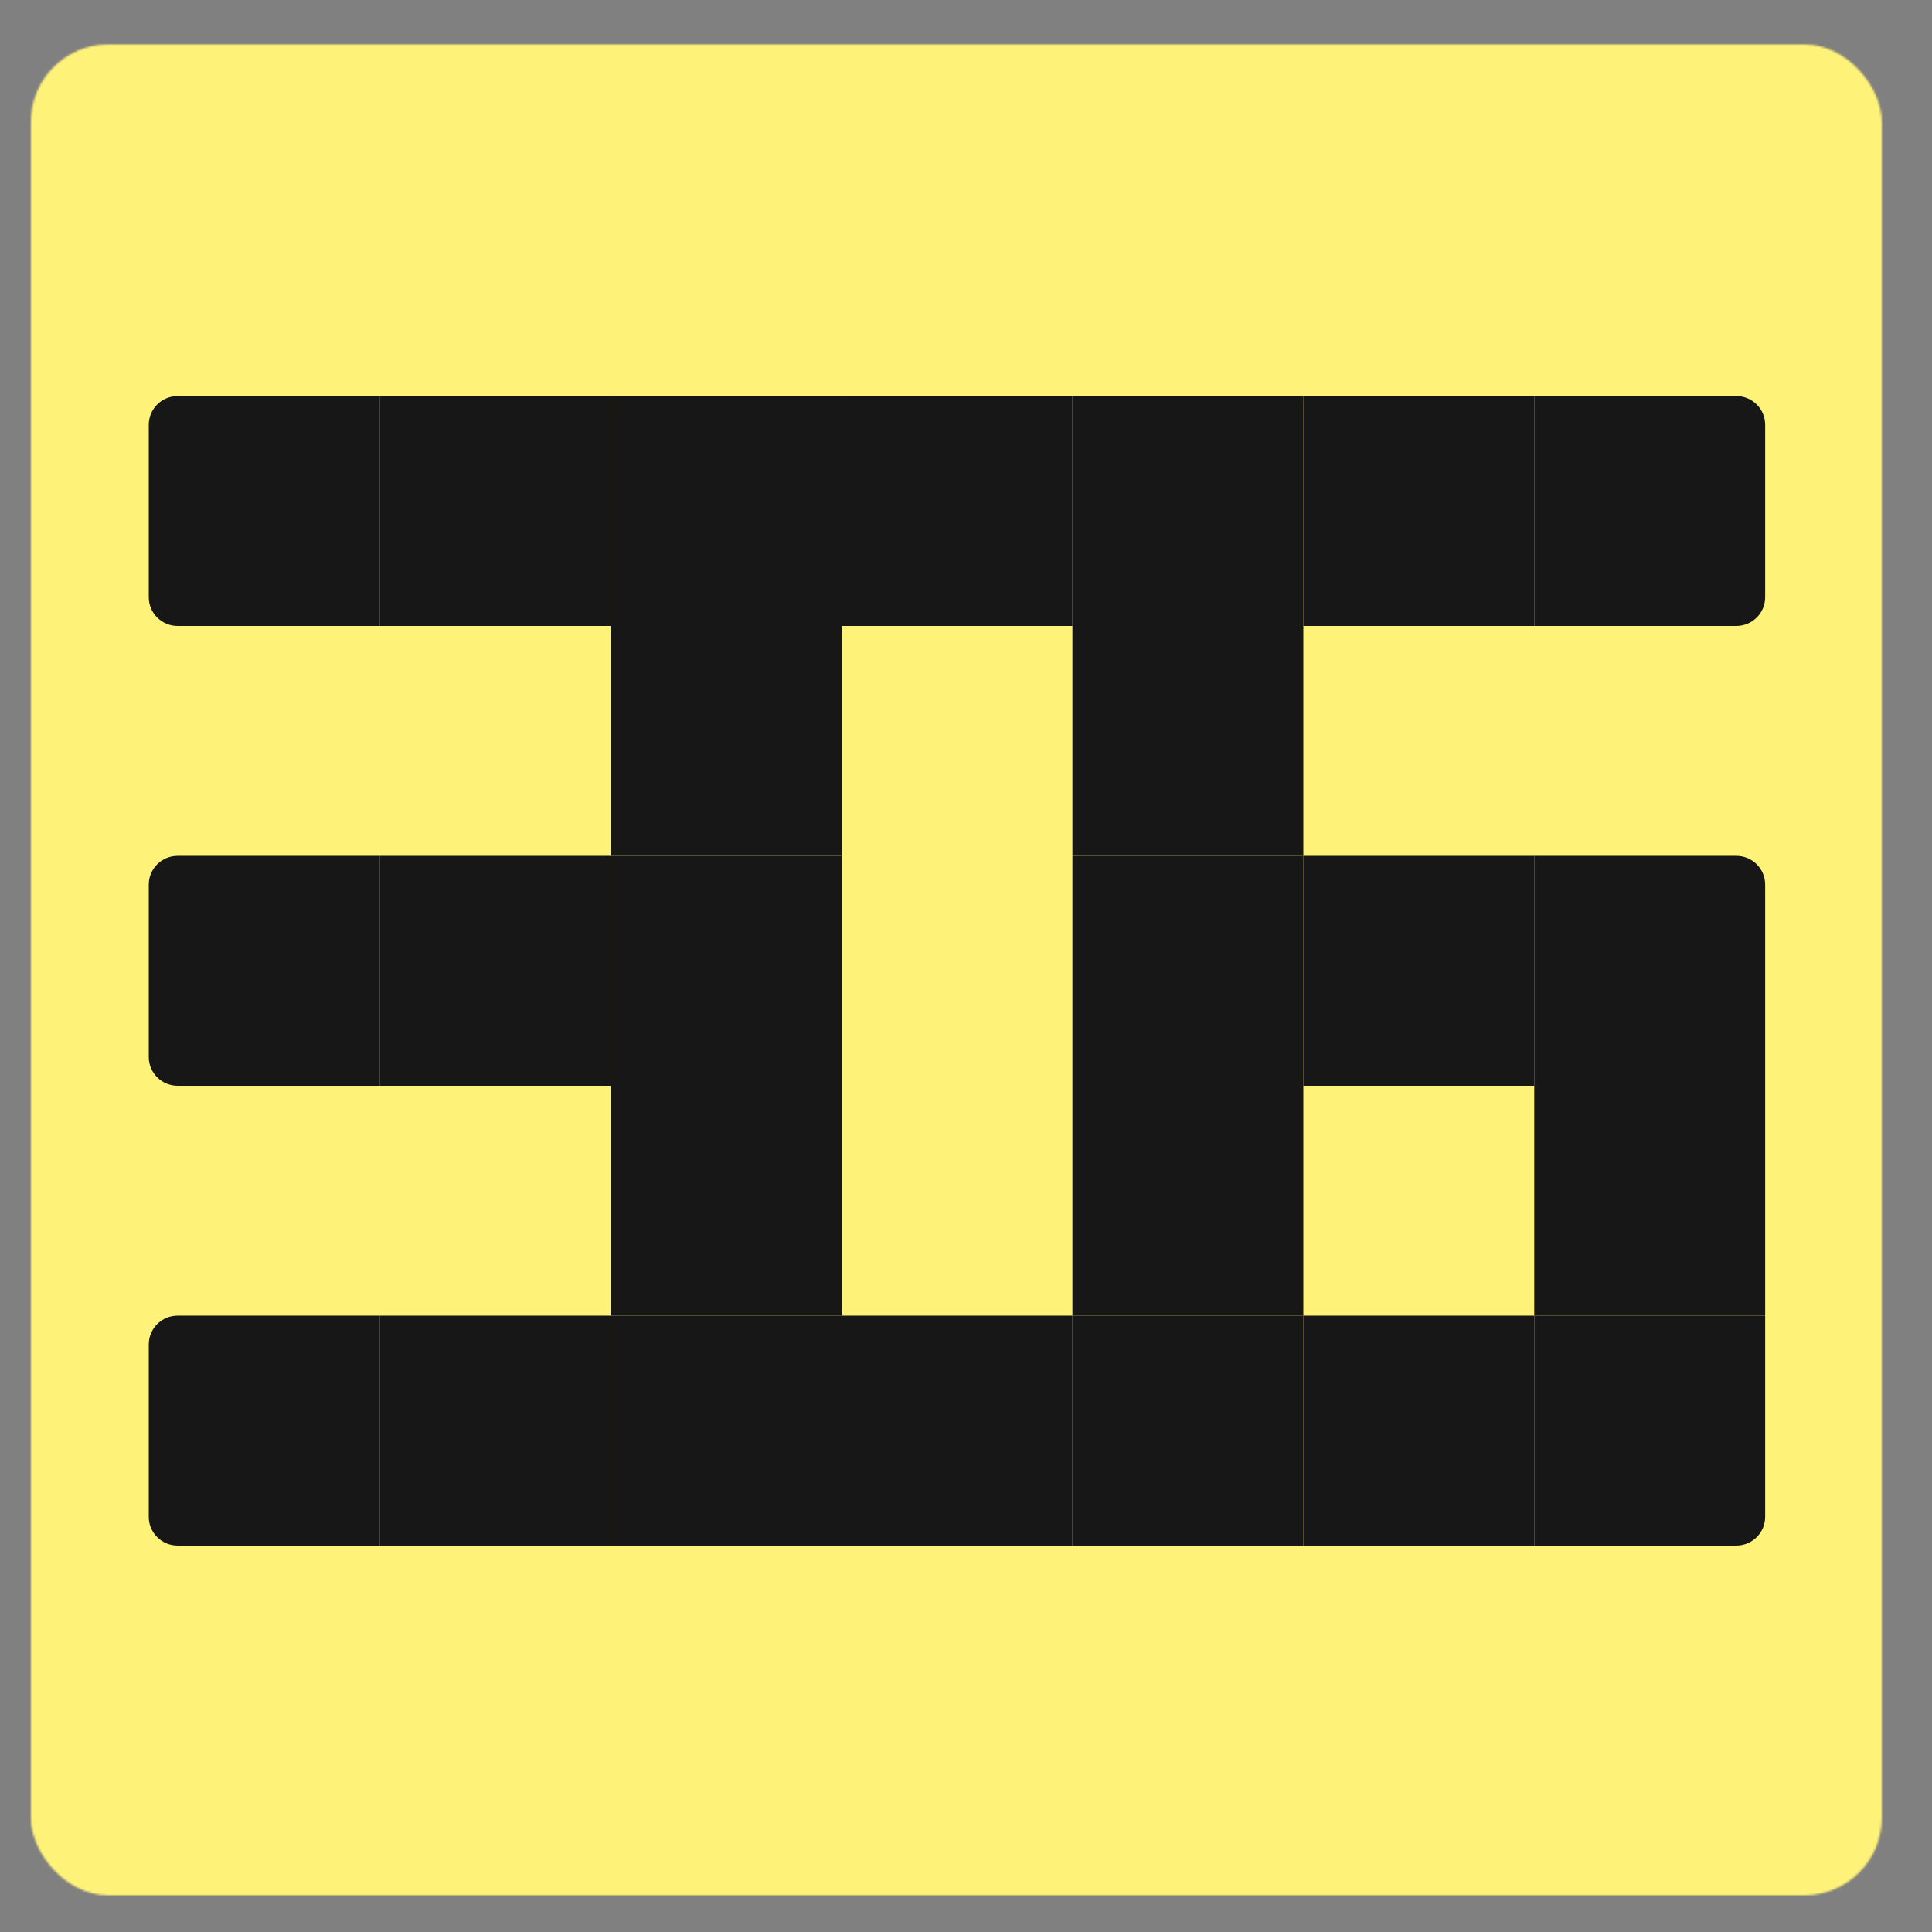 <svg width="1000" height="1000" viewBox="0 0 1000 1000" fill="none" xmlns="http://www.w3.org/2000/svg">
<rect x="0" y="0" width="1000" height="1000" fill="#808080" stroke="none"/>
<mask id="mask0_704_2" style="mask-type:alpha" maskUnits="userSpaceOnUse" x="16" y="23" width="958" height="958">
<rect x="16" y="23" width="958" height="958" rx="40" fill="#D9D9D9"/>
</mask>
<g mask="url(#mask0_704_2)">
<rect x="-11" y="-11" width="1022" height="1022" fill="#FFF278"/>
<path d="M794.121 205H674.595V323.998H794.121V205Z" fill="#171717"/>
<path d="M555.073 205H435.595V323.998H555.073V205Z" fill="#171717"/>
<path d="M316.075 205H196.519V323.998H316.075V205Z" fill="#171717"/>
<path d="M196.52 205H91.94C83.687 205 77 211.658 77 219.875V309.124C77 317.34 83.687 323.998 91.94 323.998H196.52V205Z" fill="#171717"/>
<path d="M555.073 680.993H435.595V799.992H555.073V680.993Z" fill="#171717"/>
<path d="M794.121 680.993H674.595V799.992H794.121V680.993Z" fill="#171717"/>
<path d="M316.075 680.993H196.519V799.992H316.075V680.993Z" fill="#171717"/>
<path d="M77 695.868V785.117C77 793.334 83.687 799.992 91.94 799.992H196.52V680.993H91.94C83.687 680.993 77 687.651 77 695.868Z" fill="#171717"/>
<path d="M913.643 561.995H794.123V680.993H913.643V561.995Z" fill="#171717"/>
<path d="M794.123 205V323.998H898.703C906.956 323.998 913.643 317.34 913.643 309.124V219.875C913.643 211.658 906.956 205 898.703 205H794.123Z" fill="#171717"/>
<path d="M794.123 799.992H898.703C906.956 799.992 913.643 793.334 913.643 785.117V680.993H794.123V799.992Z" fill="#171717"/>
<path d="M316.075 442.998H196.519V561.997H316.075V442.998Z" fill="#171717"/>
<path d="M794.121 442.998H674.595V561.997H794.121V442.998Z" fill="#171717"/>
<path d="M196.52 442.998H91.94C83.687 442.998 77 449.656 77 457.873V547.122C77 555.339 83.687 561.997 91.94 561.997H196.52V442.998Z" fill="#171717"/>
<path d="M794.123 561.997H913.643V457.873C913.643 449.656 906.956 442.998 898.703 442.998H794.123V561.997Z" fill="#171717"/>
<path d="M435.597 323.999H316.077V442.997H435.597V323.999Z" fill="#171717"/>
<path d="M435.597 561.995H316.077V680.993H435.597V561.995Z" fill="#171717"/>
<path d="M435.597 205H316.077V323.999H435.597V205Z" fill="#171717"/>
<path d="M435.597 680.993H316.077V799.992H435.597V680.993Z" fill="#171717"/>
<path d="M435.597 442.998H316.077V561.997H435.597V442.998Z" fill="#171717"/>
<path d="M674.598 323.999H555.078V442.997H674.598V323.999Z" fill="#171717"/>
<path d="M674.598 561.995H555.078V680.993H674.598V561.995Z" fill="#171717"/>
<path d="M674.598 205H555.078V323.999H674.598V205Z" fill="#171717"/>
<path d="M674.598 680.993H555.078V799.992H674.598V680.993Z" fill="#171717"/>
<path d="M674.598 442.998H555.078V561.997H674.598V442.998Z" fill="#171717"/>
</g>
</svg>
